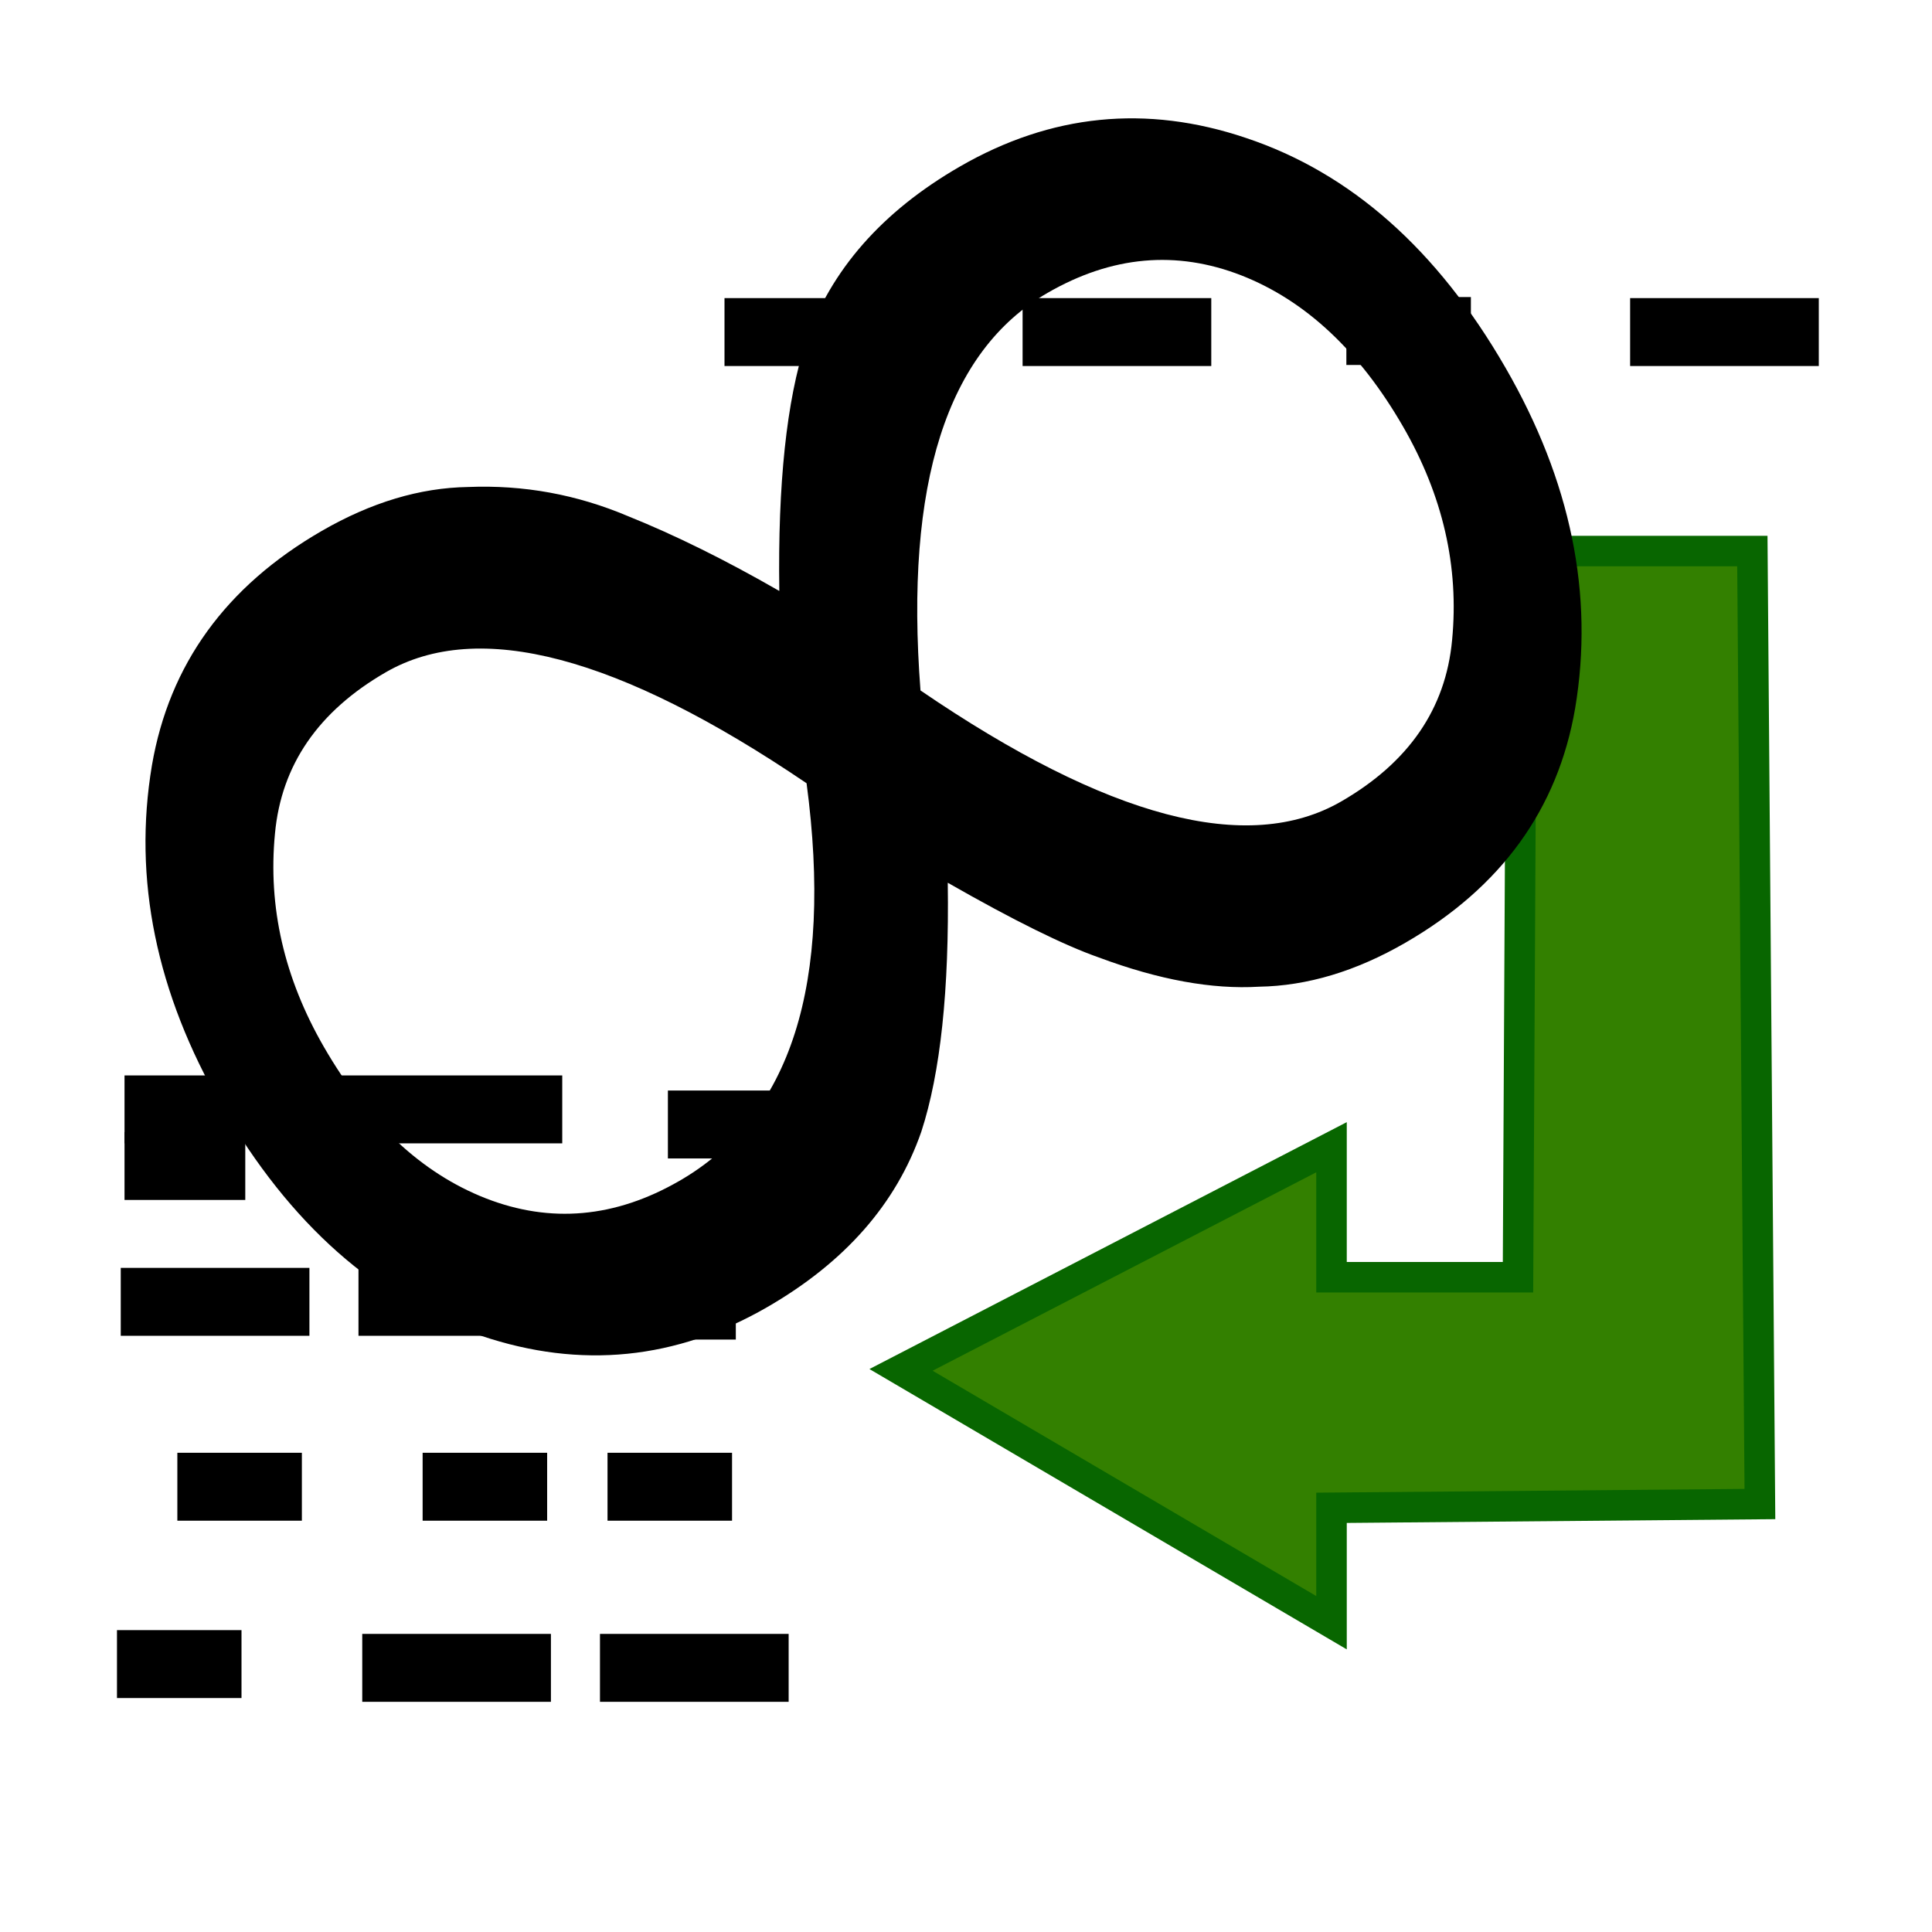 <?xml version="1.0" encoding="UTF-8" standalone="no"?>
<!-- Created with Inkscape (http://www.inkscape.org/) -->

<svg
   xmlns:dc="http://purl.org/dc/elements/1.1/"
   xmlns:cc="http://creativecommons.org/ns#"
   xmlns:rdf="http://www.w3.org/1999/02/22-rdf-syntax-ns#"
   xmlns:svg="http://www.w3.org/2000/svg"
   xmlns="http://www.w3.org/2000/svg"
   xmlns:xlink="http://www.w3.org/1999/xlink"
   xmlns:sodipodi="http://sodipodi.sourceforge.net/DTD/sodipodi-0.dtd"
   xmlns:inkscape="http://www.inkscape.org/namespaces/inkscape"
   width="256px"
   height="256px"
   id="svg2985"
   version="1.1"
   inkscape:version="0.48.4 r9939"
   sodipodi:docname="inlinedeep.svg">
  <defs
     id="defs2987">
    <radialGradient
       r="7.844"
       fy="16.969"
       fx="12.156"
       cy="16.969"
       cx="12.156"
       gradientTransform="matrix(1,0,0,0.538,0,7.842)"
       gradientUnits="userSpaceOnUse"
       id="radialGradient3927"
       xlink:href="#linearGradient3209"
       inkscape:collect="always" />
    <linearGradient
       inkscape:collect="always"
       id="linearGradient3209">
      <stop
         style="stop-color:black;stop-opacity:1;"
         offset="0"
         id="stop3211" />
      <stop
         style="stop-color:black;stop-opacity:0;"
         offset="1"
         id="stop3213" />
    </linearGradient>
    <linearGradient
       id="linearGradient3252">
      <stop
         id="stop3254"
         offset="0"
         style="stop-color:#744602;stop-opacity:1;" />
      <stop
         style="stop-color:#d88500;stop-opacity:1;"
         offset="0.249"
         id="stop3258" />
      <stop
         id="stop3260"
         offset="0.609"
         style="stop-color:#c97903;stop-opacity:1;" />
      <stop
         id="stop3256"
         offset="1"
         style="stop-color:white;stop-opacity:1;" />
    </linearGradient>
    <linearGradient
       id="linearGradient3263">
      <stop
         style="stop-color:#000000;stop-opacity:1;"
         offset="0"
         id="stop3265" />
      <stop
         style="stop-color:#000000;stop-opacity:0;"
         offset="1"
         id="stop3267" />
    </linearGradient>
    <filter
       id="filter3096"
       inkscape:label="Desaturate"
       x="0"
       y="0"
       width="1"
       height="1"
       inkscape:menu="Color"
       inkscape:menu-tooltip="Render in shades of gray by reducing saturation to zero"
       color-interpolation-filters="sRGB">
      <feColorMatrix
         id="feColorMatrix3098"
         type="saturate"
         values="0" />
    </filter>
    <filter
       id="filter3100"
       inkscape:label="Desaturate"
       x="0"
       y="0"
       width="1"
       height="1"
       inkscape:menu="Color"
       inkscape:menu-tooltip="Render in shades of gray by reducing saturation to zero"
       color-interpolation-filters="sRGB">
      <feColorMatrix
         id="feColorMatrix3102"
         type="saturate"
         values="0" />
    </filter>
  </defs>
  <sodipodi:namedview
     id="base"
     pagecolor="#ffffff"
     bordercolor="#666666"
     borderopacity="1.0"
     inkscape:pageopacity="0.0"
     inkscape:pageshadow="2"
     inkscape:zoom="1.4142136"
     inkscape:cx="110.15429"
     inkscape:cy="241.55149"
     inkscape:current-layer="layer1"
     showgrid="true"
     inkscape:document-units="px"
     inkscape:grid-bbox="true"
     inkscape:window-width="927"
     inkscape:window-height="1028"
     inkscape:window-x="65"
     inkscape:window-y="24"
     inkscape:window-maximized="0" />
  <g
     id="layer1"
     inkscape:label="Layer 1"
     inkscape:groupmode="layer">
    <g
       transform="matrix(-0.247,0,0,-0.247,248.293,197.024)"
       id="g3">
      <path
         d="m 190.887,112.49 100.051,0 0,69.736 L 521.872,62.781 290.938,-72.849 l 0,61.642 -229.818,2.024 4.047,511.233 123.696,0 z"
         id="polygon5"
         inkscape:connector-curvature="0"
         sodipodi:nodetypes="cccccccccc"
         style="fill:#338000;stroke:#086600;stroke-opacity:1;stroke-width:16.379;stroke-miterlimit:4;stroke-dasharray:none" />
    </g>
    <g
       transform="matrix(-0.247,0,0,-0.247,248.293,197.024)"
       id="g7" />
    <g
       transform="matrix(-0.247,0,0,-0.247,248.293,197.024)"
       id="g9" />
    <g
       transform="matrix(-0.247,0,0,-0.247,248.293,197.024)"
       id="g11" />
    <g
       transform="matrix(-0.247,0,0,-0.247,248.293,197.024)"
       id="g13" />
    <g
       transform="matrix(-0.247,0,0,-0.247,248.293,197.024)"
       id="g15" />
    <g
       transform="matrix(-0.247,0,0,-0.247,248.293,197.024)"
       id="g17" />
    <g
       transform="matrix(-0.247,0,0,-0.247,248.293,197.024)"
       id="g19" />
    <g
       transform="matrix(-0.247,0,0,-0.247,248.293,197.024)"
       id="g21" />
    <g
       transform="matrix(-0.247,0,0,-0.247,248.293,197.024)"
       id="g23" />
    <g
       transform="matrix(-0.247,0,0,-0.247,248.293,197.024)"
       id="g25" />
    <g
       transform="matrix(-0.247,0,0,-0.247,248.293,197.024)"
       id="g27" />
    <g
       transform="matrix(-0.247,0,0,-0.247,248.293,197.024)"
       id="g29" />
    <g
       transform="matrix(-0.247,0,0,-0.247,248.293,197.024)"
       id="g31" />
    <g
       transform="matrix(-0.247,0,0,-0.247,248.293,197.024)"
       id="g33" />
    <g
       transform="matrix(-0.247,0,0,-0.247,248.293,197.024)"
       id="g35" />
    <rect
       y="216.5"
       x="48"
       height="9"
       width="25"
       id="rect4087"
       style="fill:#000000;fill-opacity:1;stroke:none" />
    <rect
       y="168"
       x="16"
       height="9"
       width="25"
       id="rect4089"
       style="fill:#000000;fill-opacity:1;stroke:none" />
    <rect
       style="fill:#000000;fill-opacity:1;stroke:none"
       id="rect4085"
       width="25"
       height="9"
       x="79.5"
       y="216.5" />
    <rect
       y="39.5"
       x="135.5"
       height="9"
       width="25"
       id="rect4079"
       style="opacity:1;fill:#000000;fill-opacity:1;stroke:none" />
    <rect
       y="39.5"
       x="216"
       height="9"
       width="25"
       id="rect4081"
       style="opacity:1;fill:#000000;fill-opacity:1;stroke:none" />
    <rect
       style="fill:#000000;fill-opacity:1;stroke:none"
       id="rect4091"
       width="16.5"
       height="9"
       x="88.5"
       y="144.5" />
    <rect
       style="fill:#000000;fill-opacity:1;stroke:none"
       id="rect4093"
       width="16.5"
       height="9"
       x="81"
       y="168.5" />
    <rect
       style="fill:#000000;fill-opacity:1;stroke:none"
       id="rect4095"
       width="16.5"
       height="9"
       x="47.5"
       y="168" />
    <rect
       style="fill:#000000;fill-opacity:1;stroke:none"
       id="rect4097"
       width="16.5"
       height="9"
       x="23.5"
       y="192.5" />
    <rect
       style="fill:#000000;fill-opacity:1;stroke:none"
       id="rect4099"
       width="16.5"
       height="9"
       x="56"
       y="192.5" />
    <rect
       style="fill:#000000;fill-opacity:1;stroke:none"
       id="rect4101"
       width="16.5"
       height="9"
       x="80.5"
       y="192.5" />
    <rect
       style="fill:#000000;fill-opacity:1;stroke:none"
       id="rect4103"
       width="16.5"
       height="9"
       x="15.5"
       y="216" />
    <rect
       style="fill:#000000;fill-opacity:1;stroke:none"
       id="rect4105"
       width="16"
       height="9"
       x="16.5"
       y="150" />
    <rect
       style="fill:#000000;fill-opacity:1;stroke:none"
       id="rect4107"
       width="58"
       height="9"
       x="16.5"
       y="142.5" />
    <rect
       y="39.36"
       x="178.401"
       height="9"
       width="16.5"
       id="rect4083"
       style="fill:#000000;fill-opacity:1;stroke:none" />
    <rect
       style="opacity:1;fill:#000000;fill-opacity:1;stroke:none;stroke-width:4.047;stroke-linejoin:round;stroke-miterlimit:4;stroke-opacity:1;stroke-dasharray:none"
       id="rect4077"
       width="25"
       height="9"
       x="96"
       y="39.5" />
    <g
       transform="matrix(0.866,-0.5,0.5,0.866,0,0)"
       style="font-size:88.188px;font-style:normal;font-weight:normal;line-height:125%;letter-spacing:0px;word-spacing:0px;fill:#000000;fill-opacity:1;stroke:none;font-family:Sans"
       id="text4151">
      <path
         d="m 62.675,182.695 c -3.204,-3.72 -7.338,-9.921 -12.401,-18.602 -6.924,12.402 -13.435,21.341 -19.532,26.818 -7.648,6.614 -17.414,9.921 -29.298,9.921 -13.952,4e-5 -25.526,-5.219 -34.724,-15.657 -9.715,-10.955 -14.572,-25.475 -14.572,-43.56 -3.4e-5,-17.362 4.857,-31.934 14.572,-43.715 8.681,-10.438 20.359,-15.657 35.034,-15.657 7.544,1.54e-4 14.107,1.55 19.687,4.651 6.511,3.411 11.988,8.061 16.432,13.952 4.134,5.271 8.267,11.471 12.401,18.602 6.924,-12.401 13.435,-21.341 19.532,-26.818 7.647,-6.614 17.414,-9.921 29.298,-9.921 13.951,1.54e-4 25.526,5.219 34.724,15.657 9.714,10.955 14.571,25.475 14.572,43.56 -2.3e-4,17.362 -4.857,31.934 -14.572,43.715 -8.681,10.438 -20.359,15.657 -35.034,15.657 -7.544,4e-5 -14.107,-1.55 -19.687,-4.651 -5.581,-2.79 -11.058,-7.441 -16.432,-13.952 M -0.262,180.525 C 16.79,180.525 30.431,168.124 40.663,143.321 27.538,116.244 13.896,102.706 -0.262,102.706 c -10.335,1.3e-4 -18.137,3.721 -23.408,11.161 -5.684,7.958 -8.526,17.207 -8.526,27.748 -5e-5,11.575 2.842,20.928 8.526,28.058 5.787,7.234 13.59,10.851 23.408,10.851 m 101.072,-77.509 c -15.399,1.3e-4 -29.04,12.402 -40.925,37.204 13.021,27.077 26.663,40.615 40.925,40.615 10.334,5e-5 18.137,-3.72 23.408,-11.161 5.684,-7.958 8.526,-17.207 8.526,-27.748 -2.1e-4,-11.575 -2.842,-20.927 -8.526,-28.058 -5.788,-7.234 -13.59,-10.851 -23.408,-10.851"
         style="font-size:317.477px"
         id="path4156" />
    </g>
  </g>
</svg>
